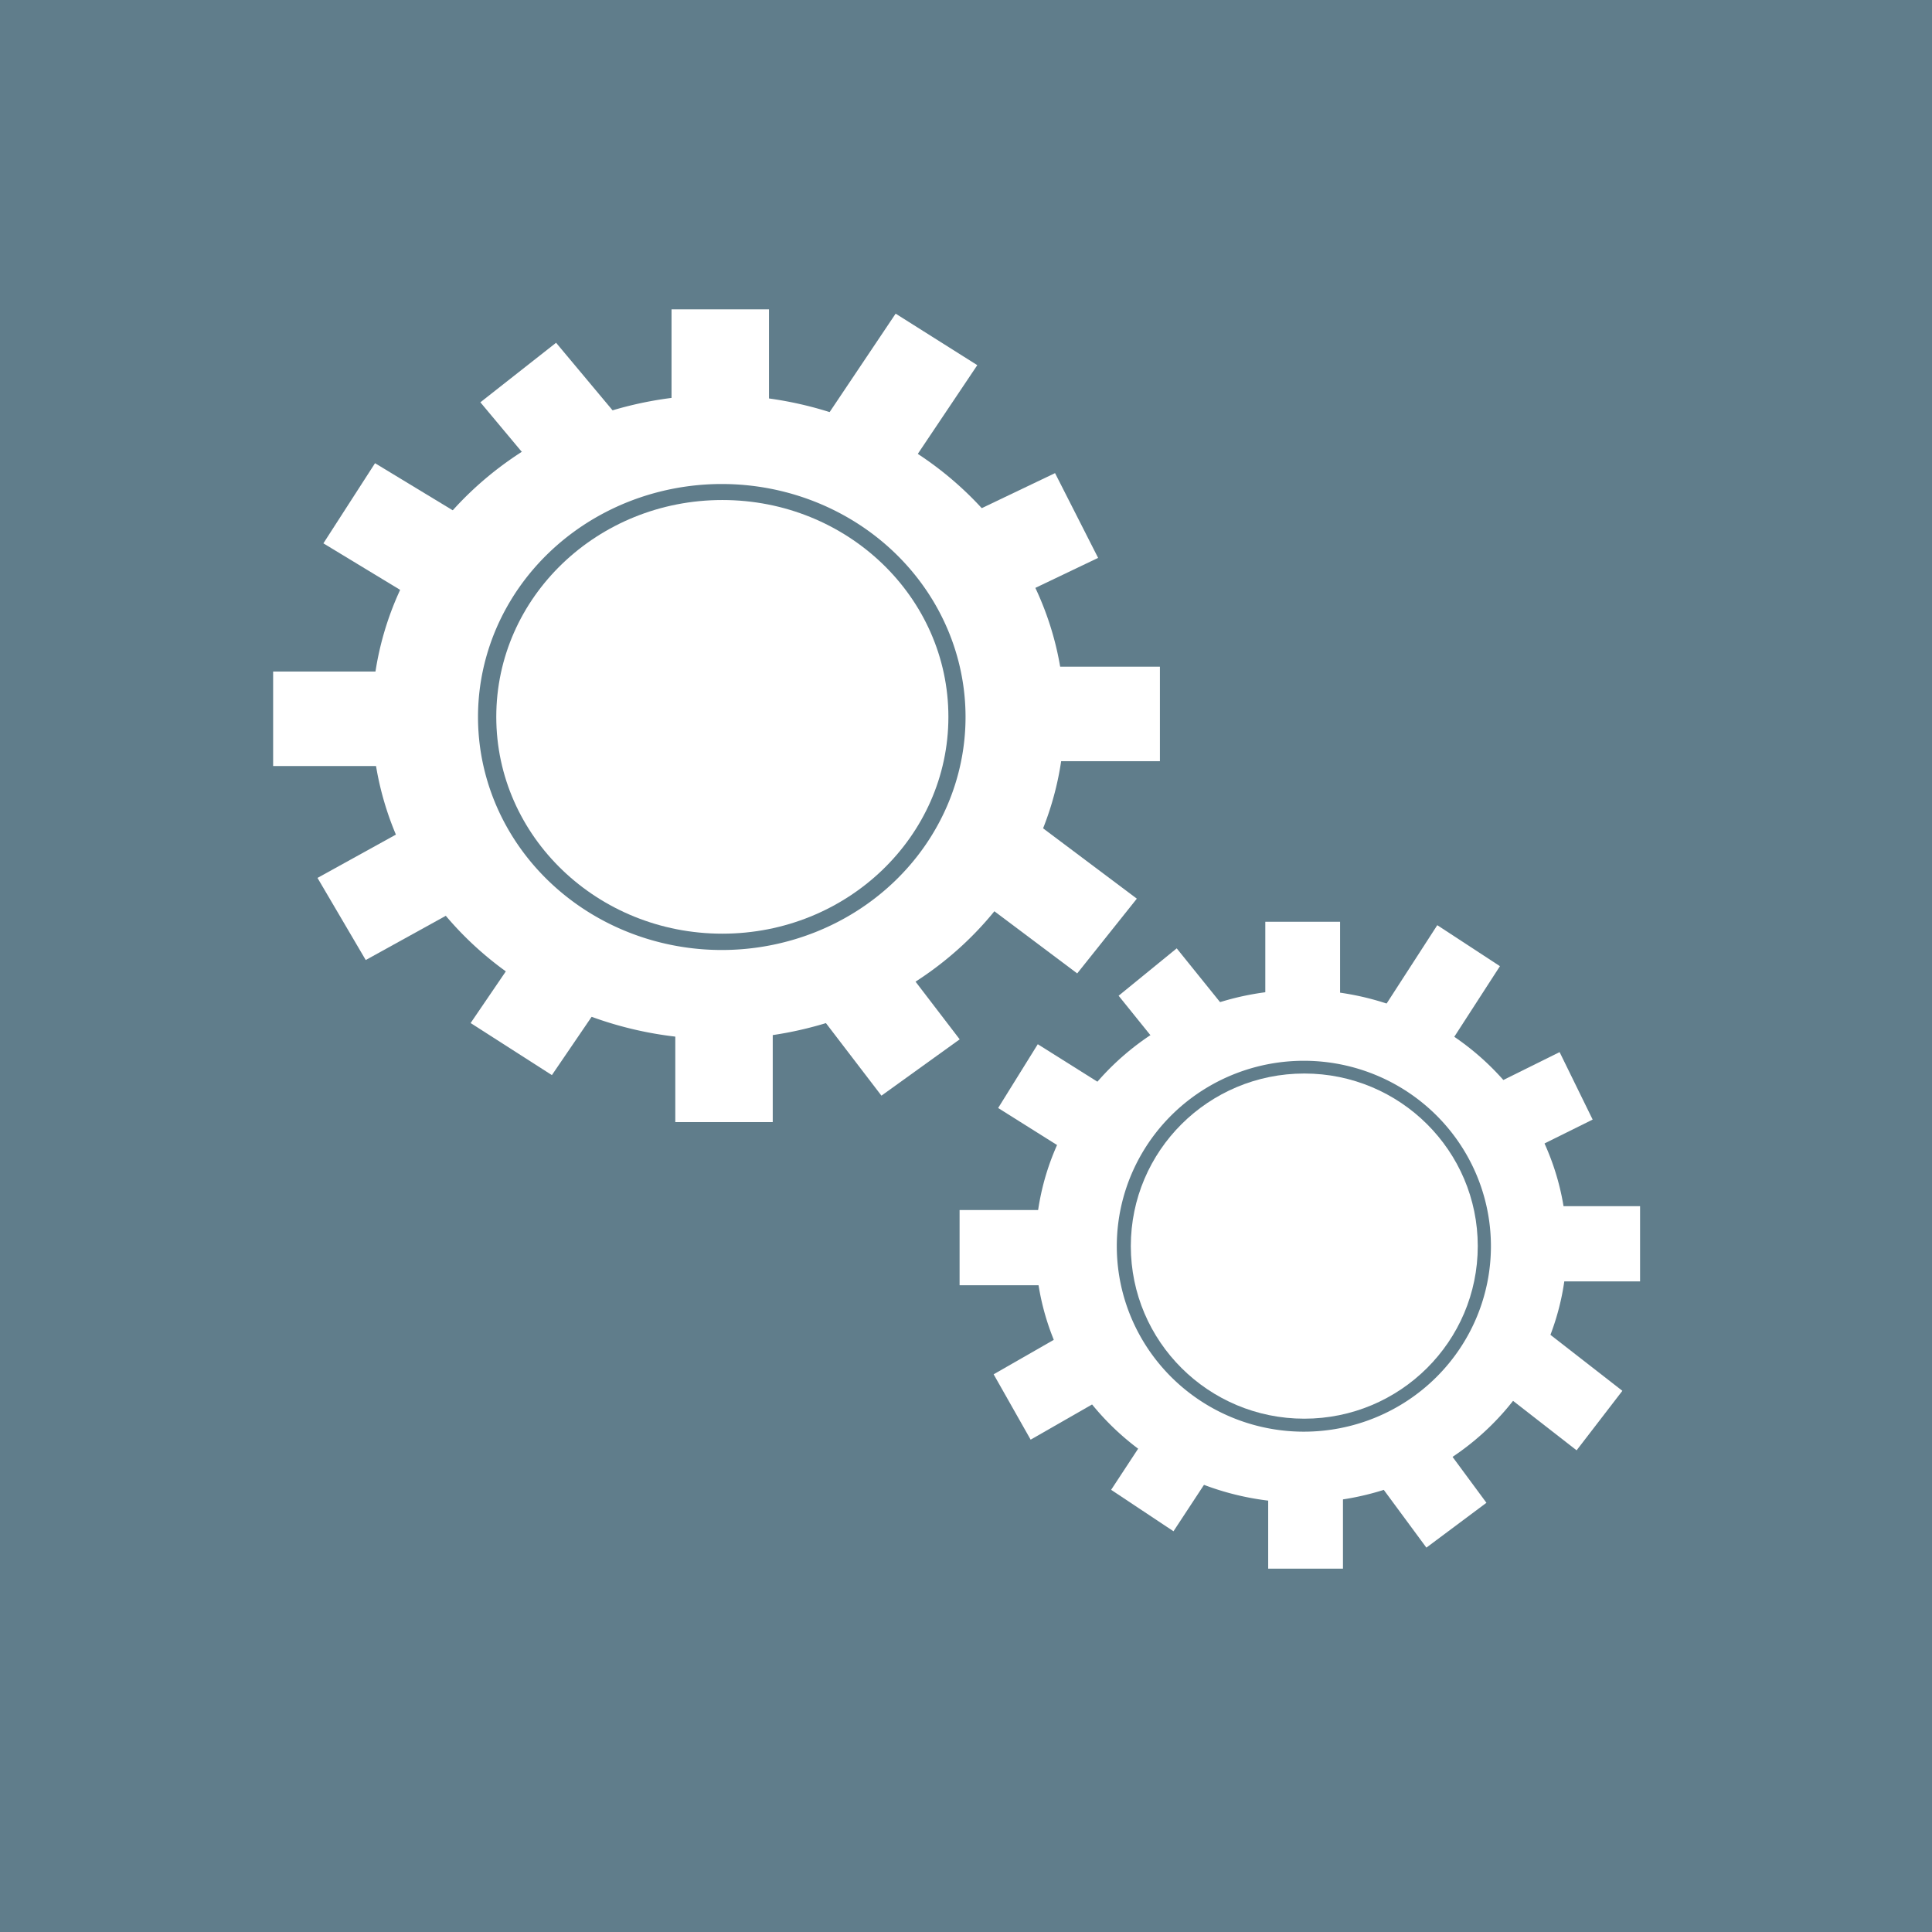 <?xml version="1.0" encoding="UTF-8" standalone="no"?>
<!-- Created with Inkscape (http://www.inkscape.org/) -->

<svg
   xmlns:dc="http://purl.org/dc/elements/1.1/"
   xmlns:cc="http://creativecommons.org/ns#"
   xmlns:rdf="http://www.w3.org/1999/02/22-rdf-syntax-ns#"
   xmlns:svg="http://www.w3.org/2000/svg"
   xmlns="http://www.w3.org/2000/svg"
   xmlns:sodipodi="http://sodipodi.sourceforge.net/DTD/sodipodi-0.dtd"
   xmlns:inkscape="http://www.inkscape.org/namespaces/inkscape"
   width="32"
   height="32"
   viewBox="0 0 32 32"
   id="svg4136"
   version="1.1"
   inkscape:version="0.91 r13725"
   sodipodi:docname="options.svg"
   inkscape:export-filename="T:\InkscapeFiles\logout.png"
   inkscape:export-xdpi="90"
   inkscape:export-ydpi="90">
  <rect x="0" y="0" width="32" height="32" fill="#333333" stroke="none"/>
  <defs
     id="defs4138" />
  <sodipodi:namedview
     id="base"
     pagecolor="#ffffff"
     bordercolor="#666666"
     borderopacity="1.0"
     inkscape:pageopacity="0.0"
     inkscape:pageshadow="2"
     inkscape:zoom="2.8284271"
     inkscape:cx="-80.391467"
     inkscape:cy="5.1622507"
     inkscape:document-units="px"
     inkscape:current-layer="layer1"
     showgrid="false"
     units="px"
     inkscape:window-width="1366"
     inkscape:window-height="746"
     inkscape:window-x="-8"
     inkscape:window-y="-8"
     inkscape:window-maximized="1" />
  <g
     inkscape:label="Layer 1"
     inkscape:groupmode="layer"
     id="layer1"
     transform="translate(0,-1020.362)">
    <path
       style="opacity:1;fill:#607d8b;fill-opacity:1;fill-rule:nonzero;stroke:none;stroke-opacity:1"
       d="m 0,1036.362 0,-16 16,0 16,0 0,16 0,16 -16,0 -16,0 0,-16 z"
       id="path4686"
       inkscape:connector-curvature="0" />
    <g
       id="g4309"
       transform="matrix(0.662,0,0,0.642,0.779,366.722)">
      <rect
         y="1026.112"
         x="15.625"
         height="3.062"
         width="2.438"
         id="rect4226"
         style="opacity:1;fill:#ffffff;fill-opacity:1;fill-rule:nonzero;stroke:none;stroke-opacity:1" />
      <rect
         y="1044.018"
         x="15.719"
         height="3.062"
         width="2.438"
         id="rect4226-1"
         style="opacity:1;fill:#ffffff;fill-opacity:1;fill-rule:nonzero;stroke:none;stroke-opacity:1" />
      <rect
         transform="matrix(0,1,-1,0,0,0)"
         y="-27.844"
         x="1035.331"
         height="3.062"
         width="2.438"
         id="rect4226-3"
         style="opacity:1;fill:#ffffff;fill-opacity:1;fill-rule:nonzero;stroke:none;stroke-opacity:1" />
      <rect
         transform="matrix(0,1,-1,0,0,0)"
         y="-8.719"
         x="1035.456"
         height="3.062"
         width="2.438"
         id="rect4226-4"
         style="opacity:1;fill:#ffffff;fill-opacity:1;fill-rule:nonzero;stroke:none;stroke-opacity:1" />
      <rect
         transform="matrix(0.777,-0.63,0.63,0.777,0,0)"
         y="805.476"
         x="-639.135"
         height="3.062"
         width="2.438"
         id="rect4226-6"
         style="opacity:1;fill:#ffffff;fill-opacity:1;fill-rule:nonzero;stroke:none;stroke-opacity:1" />
      <rect
         transform="matrix(0.53,-0.848,0.848,0.53,0,0)"
         y="552.9"
         x="-871.594"
         height="3.062"
         width="2.438"
         id="rect4226-44"
         style="opacity:1;fill:#ffffff;fill-opacity:1;fill-rule:nonzero;stroke:none;stroke-opacity:1" />
      <rect
         transform="matrix(0.495,0.869,-0.869,0.495,0,0)"
         y="506.149"
         x="907.619"
         height="3.062"
         width="2.438"
         id="rect4226-5"
         style="opacity:1;fill:#ffffff;fill-opacity:1;fill-rule:nonzero;stroke:none;stroke-opacity:1" />
      <rect
         transform="matrix(0.834,0.551,-0.551,0.834,0,0)"
         y="862.962"
         x="584.865"
         height="3.062"
         width="2.438"
         id="rect4226-7"
         style="opacity:1;fill:#ffffff;fill-opacity:1;fill-rule:nonzero;stroke:none;stroke-opacity:1" />
      <rect
         transform="matrix(0.803,-0.596,0.596,0.803,0,0)"
         y="849.617"
         x="-606.874"
         height="3.062"
         width="2.438"
         id="rect4226-9"
         style="opacity:1;fill:#ffffff;fill-opacity:1;fill-rule:nonzero;stroke:none;stroke-opacity:1" />
      <rect
         transform="matrix(0.612,-0.791,0.791,0.612,0,0)"
         y="655.643"
         x="-809.25"
         height="3.062"
         width="2.438"
         id="rect4226-55"
         style="opacity:1;fill:#ffffff;fill-opacity:1;fill-rule:nonzero;stroke:none;stroke-opacity:1" />
      <rect
         transform="matrix(0.442,0.897,-0.897,0.442,0,0)"
         y="432.798"
         x="935.385"
         height="3.062"
         width="2.438"
         id="rect4226-11"
         style="opacity:1;fill:#ffffff;fill-opacity:1;fill-rule:nonzero;stroke:none;stroke-opacity:1" />
      <rect
         transform="matrix(0.838,0.545,-0.545,0.838,0,0)"
         y="849.024"
         x="577.506"
         height="3.062"
         width="2.438"
         id="rect4226-2"
         style="opacity:1;fill:#ffffff;fill-opacity:1;fill-rule:nonzero;stroke:none;stroke-opacity:1" />
      <g
         id="g4305">
        <path
           style="opacity:1;fill:#ffffff;fill-opacity:1;fill-rule:nonzero;stroke:none;stroke-opacity:1"
           d="m 16.793,7.959 a 8.662,8.309 0 0 0 -8.662,8.309 8.662,8.309 0 0 0 8.662,8.309 8.662,8.309 0 0 0 8.662,-8.309 8.662,8.309 0 0 0 -8.662,-8.309 z m 0.09,2.297 a 6.099,6.01 0 0 1 6.098,6.012 6.099,6.01 0 0 1 -6.098,6.01 6.099,6.01 0 0 1 -6.1,-6.01 6.099,6.01 0 0 1 6.1,-6.012 z"
           transform="translate(0,1020.362)"
           id="path4208"
           inkscape:connector-curvature="0" />
        <ellipse
           style="opacity:1;fill:#ffffff;fill-opacity:1;fill-rule:nonzero;stroke:none;stroke-opacity:1"
           id="path4303"
           cx="16.896"
           cy="1036.625"
           rx="5.656"
           ry="5.594" />
      </g>
    </g>
    <g
       id="g4309-1"
       transform="matrix(0.508,0,0,0.511,13.02,511.286)">
      <rect
         y="1026.112"
         x="15.625"
         height="3.062"
         width="2.438"
         id="rect4226-18"
         style="opacity:1;fill:#ffffff;fill-opacity:1;fill-rule:nonzero;stroke:none;stroke-opacity:1" />
      <rect
         y="1044.018"
         x="15.719"
         height="3.062"
         width="2.438"
         id="rect4226-1-3"
         style="opacity:1;fill:#ffffff;fill-opacity:1;fill-rule:nonzero;stroke:none;stroke-opacity:1" />
      <rect
         transform="matrix(0,1,-1,0,0,0)"
         y="-27.844"
         x="1035.331"
         height="3.062"
         width="2.438"
         id="rect4226-3-7"
         style="opacity:1;fill:#ffffff;fill-opacity:1;fill-rule:nonzero;stroke:none;stroke-opacity:1" />
      <rect
         transform="matrix(0,1,-1,0,0,0)"
         y="-8.719"
         x="1035.456"
         height="3.062"
         width="2.438"
         id="rect4226-4-6"
         style="opacity:1;fill:#ffffff;fill-opacity:1;fill-rule:nonzero;stroke:none;stroke-opacity:1" />
      <rect
         transform="matrix(0.777,-0.63,0.63,0.777,0,0)"
         y="805.476"
         x="-639.135"
         height="3.062"
         width="2.438"
         id="rect4226-6-2"
         style="opacity:1;fill:#ffffff;fill-opacity:1;fill-rule:nonzero;stroke:none;stroke-opacity:1" />
      <rect
         transform="matrix(0.53,-0.848,0.848,0.53,0,0)"
         y="552.9"
         x="-871.594"
         height="3.062"
         width="2.438"
         id="rect4226-44-8"
         style="opacity:1;fill:#ffffff;fill-opacity:1;fill-rule:nonzero;stroke:none;stroke-opacity:1" />
      <rect
         transform="matrix(0.495,0.869,-0.869,0.495,0,0)"
         y="506.149"
         x="907.619"
         height="3.062"
         width="2.438"
         id="rect4226-5-0"
         style="opacity:1;fill:#ffffff;fill-opacity:1;fill-rule:nonzero;stroke:none;stroke-opacity:1" />
      <rect
         transform="matrix(0.834,0.551,-0.551,0.834,0,0)"
         y="862.962"
         x="584.865"
         height="3.062"
         width="2.438"
         id="rect4226-7-2"
         style="opacity:1;fill:#ffffff;fill-opacity:1;fill-rule:nonzero;stroke:none;stroke-opacity:1" />
      <rect
         transform="matrix(0.803,-0.596,0.596,0.803,0,0)"
         y="849.617"
         x="-606.874"
         height="3.062"
         width="2.438"
         id="rect4226-9-8"
         style="opacity:1;fill:#ffffff;fill-opacity:1;fill-rule:nonzero;stroke:none;stroke-opacity:1" />
      <rect
         transform="matrix(0.612,-0.791,0.791,0.612,0,0)"
         y="655.643"
         x="-809.25"
         height="3.062"
         width="2.438"
         id="rect4226-55-0"
         style="opacity:1;fill:#ffffff;fill-opacity:1;fill-rule:nonzero;stroke:none;stroke-opacity:1" />
      <rect
         transform="matrix(0.442,0.897,-0.897,0.442,0,0)"
         y="432.798"
         x="935.385"
         height="3.062"
         width="2.438"
         id="rect4226-11-4"
         style="opacity:1;fill:#ffffff;fill-opacity:1;fill-rule:nonzero;stroke:none;stroke-opacity:1" />
      <rect
         transform="matrix(0.838,0.545,-0.545,0.838,0,0)"
         y="849.024"
         x="577.506"
         height="3.062"
         width="2.438"
         id="rect4226-2-5"
         style="opacity:1;fill:#ffffff;fill-opacity:1;fill-rule:nonzero;stroke:none;stroke-opacity:1" />
      <g
         id="g4305-1">
        <path
           style="opacity:1;fill:#ffffff;fill-opacity:1;fill-rule:nonzero;stroke:none;stroke-opacity:1"
           d="m 16.793,7.959 a 8.662,8.309 0 0 0 -8.662,8.309 8.662,8.309 0 0 0 8.662,8.309 8.662,8.309 0 0 0 8.662,-8.309 8.662,8.309 0 0 0 -8.662,-8.309 z m 0.09,2.297 a 6.099,6.01 0 0 1 6.098,6.012 6.099,6.01 0 0 1 -6.098,6.01 6.099,6.01 0 0 1 -6.1,-6.01 6.099,6.01 0 0 1 6.1,-6.012 z"
           transform="translate(0,1020.362)"
           id="path4208-0"
           inkscape:connector-curvature="0" />
        <ellipse
           style="opacity:1;fill:#ffffff;fill-opacity:1;fill-rule:nonzero;stroke:none;stroke-opacity:1"
           id="path4303-7"
           cx="16.896"
           cy="1036.625"
           rx="5.656"
           ry="5.594" />
      </g>
    </g>
  </g>
</svg>
